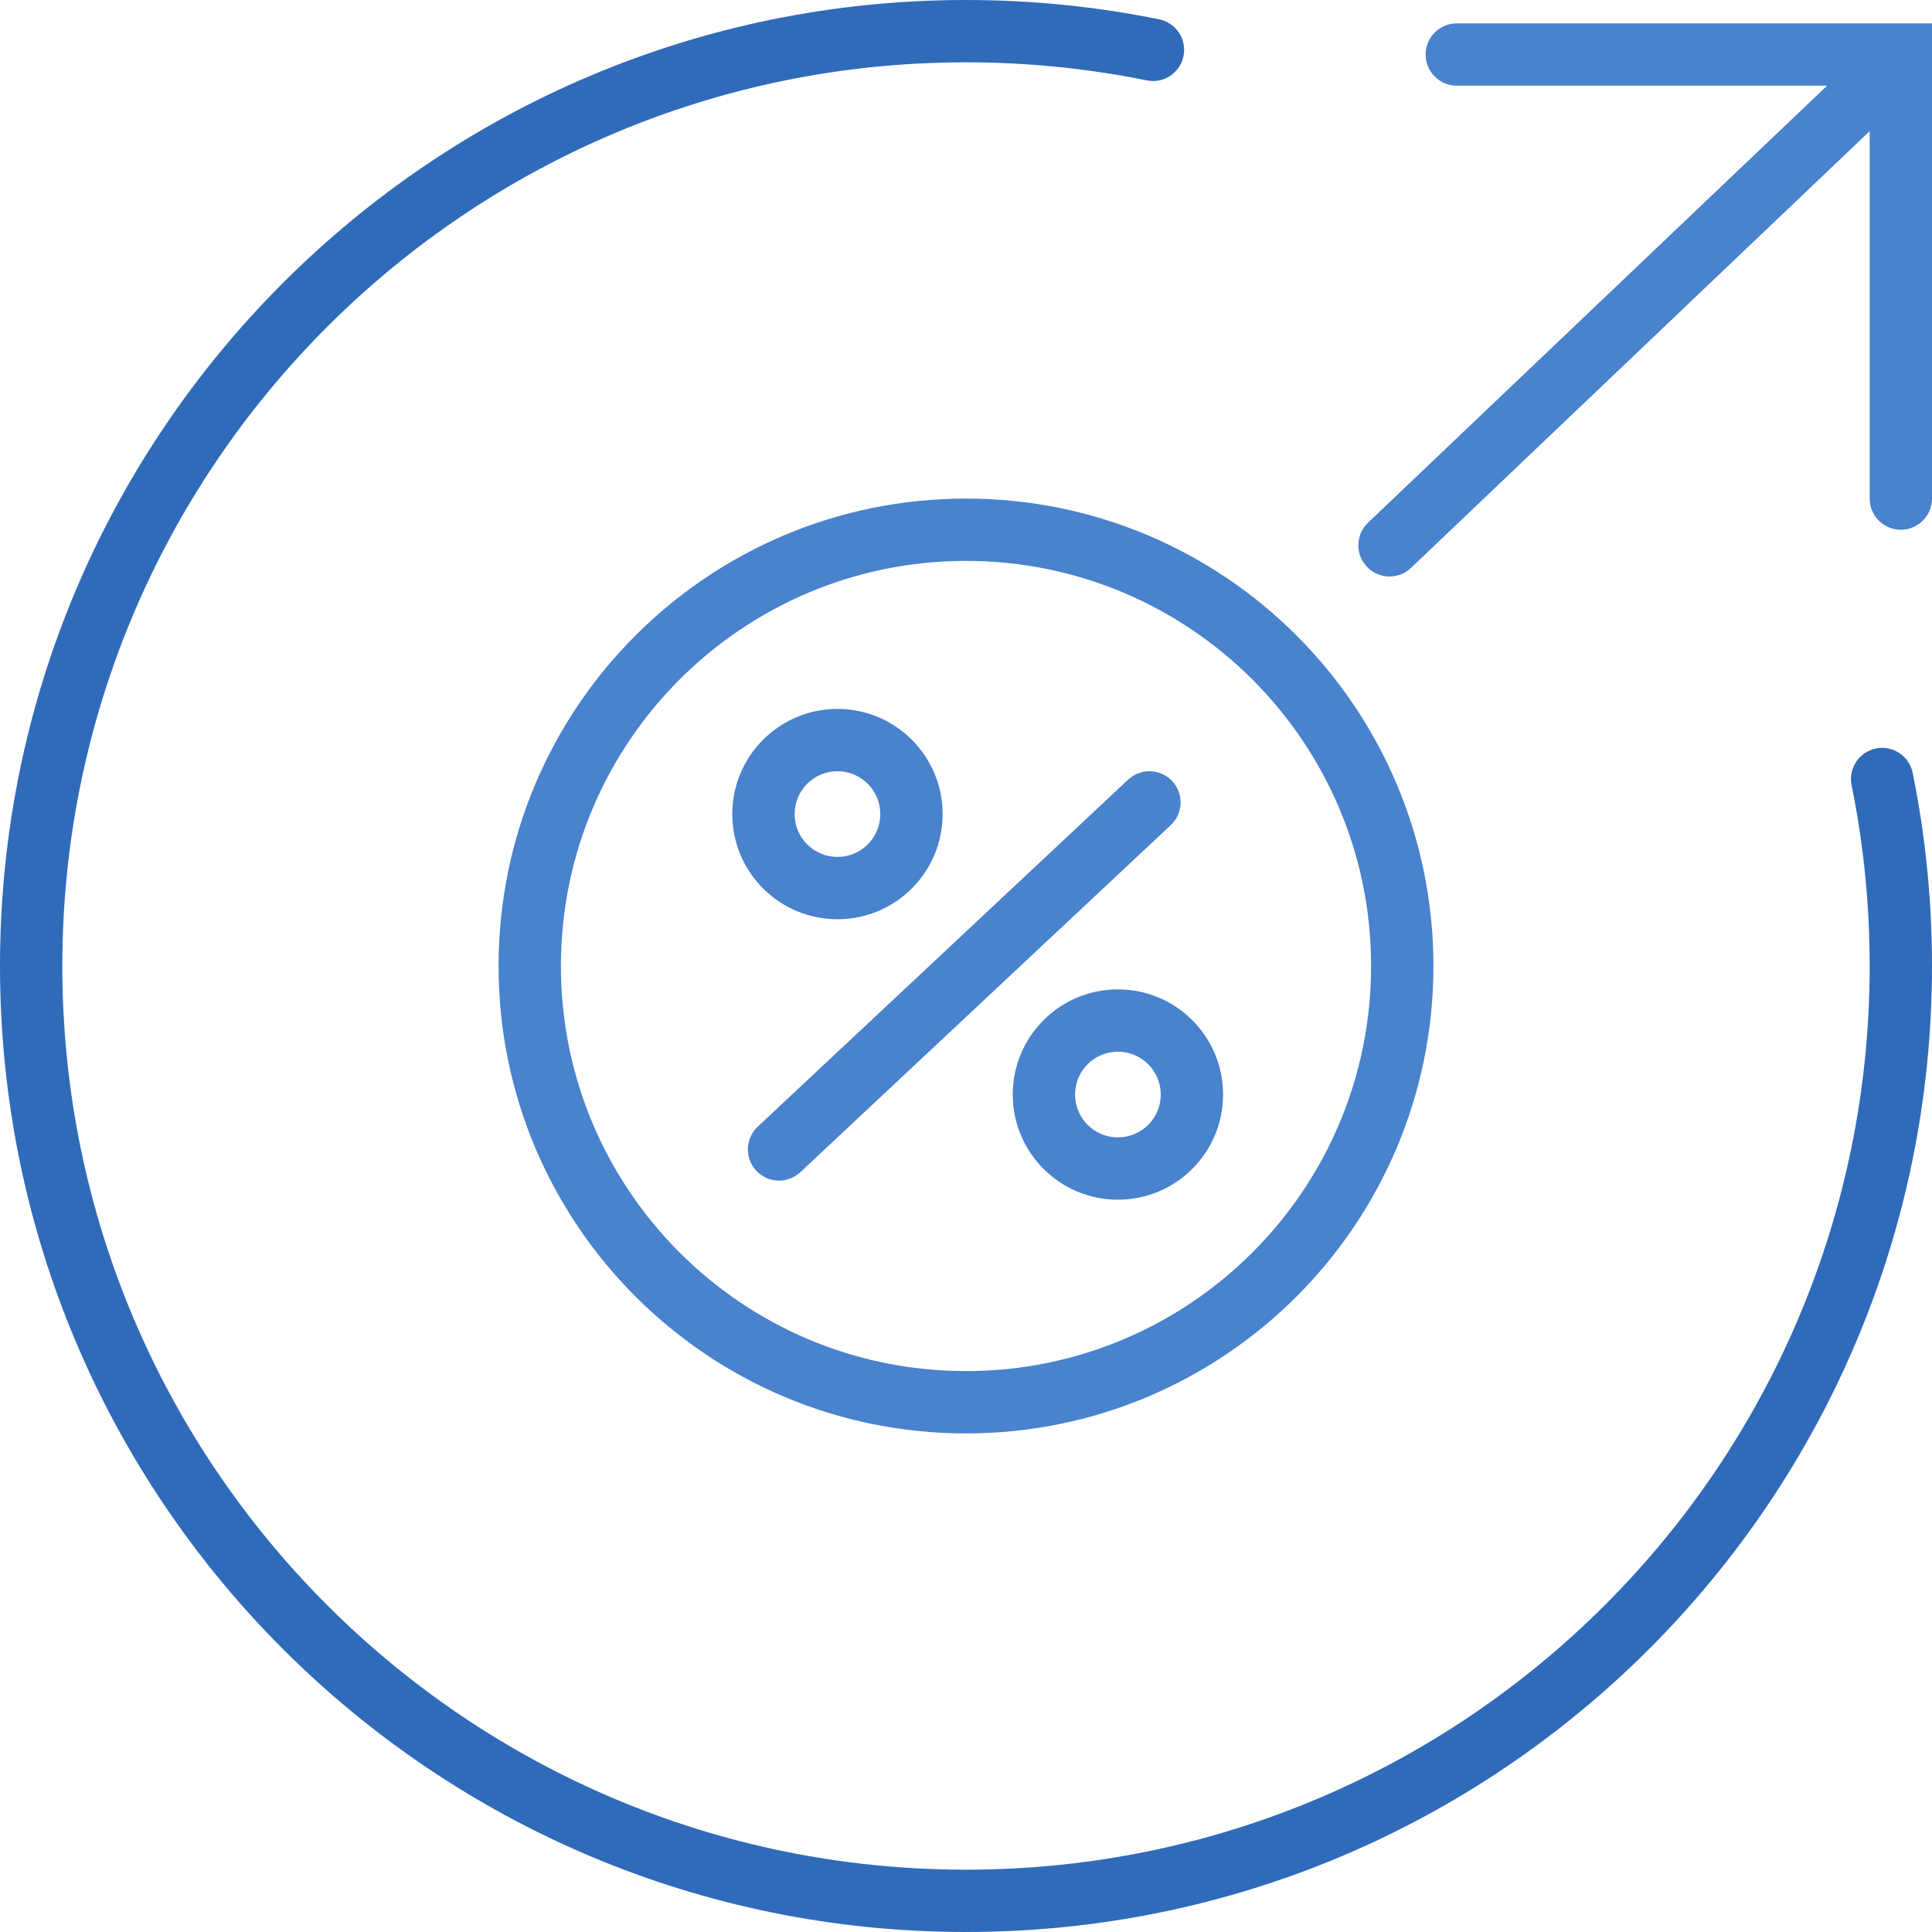 <svg width="62" height="62" viewBox="0 0 62 62" fill="none" xmlns="http://www.w3.org/2000/svg">
<path fill-rule="evenodd" clip-rule="evenodd" d="M31 2C14.984 2 2 14.984 2 31C2 47.016 14.984 60 31 60C47.016 60 60 47.016 60 31C60 29.012 59.8 27.073 59.42 25.199C59.31 24.658 59.66 24.13 60.201 24.02C60.742 23.91 61.27 24.26 61.38 24.801C61.787 26.805 62 28.878 62 31C62 48.121 48.121 62 31 62C13.879 62 0 48.121 0 31C0 13.879 13.879 0 31 0C33.122 0 35.195 0.213 37.199 0.62C37.74 0.73 38.09 1.258 37.98 1.799C37.87 2.34 37.342 2.69 36.801 2.58C34.928 2.2 32.988 2 31 2Z" fill="#306BBA"/>
<path fill-rule="evenodd" clip-rule="evenodd" d="M30.75 0C30.197 0 29.75 0.448 29.75 1C29.75 1.552 30.197 2 30.75 2H42.633L27.9 16.025C27.502 16.406 27.486 17.04 27.867 17.439C28.248 17.839 28.881 17.855 29.281 17.474L44 3.459V15.25C44 15.802 44.447 16.25 45 16.25C45.553 16.25 46 15.802 46 15.25V0H30.75ZM15 43.25C22.18 43.25 28 37.43 28 30.25C28 23.07 22.18 17.25 15 17.25C7.82 17.25 2 23.07 2 30.25C2 37.43 7.82 43.25 15 43.25ZM15 45.25C23.285 45.25 30 38.534 30 30.25C30 21.966 23.285 15.25 15 15.25C6.715 15.25 0 21.966 0 30.25C0 38.534 6.715 45.25 15 45.25ZM8.316 35.407C7.914 35.785 7.893 36.418 8.27 36.821C8.648 37.224 9.281 37.245 9.684 36.867L21.57 25.73C21.975 25.352 21.994 24.72 21.617 24.316C21.238 23.914 20.605 23.893 20.203 24.27L8.316 35.407ZM19.875 35.75C20.635 35.75 21.25 35.134 21.25 34.375C21.25 33.616 20.635 33 19.875 33C19.115 33 18.5 33.616 18.5 34.375C18.5 35.134 19.115 35.75 19.875 35.75ZM19.875 37.75C21.738 37.75 23.25 36.239 23.25 34.375C23.25 32.511 21.738 31 19.875 31C18.012 31 16.5 32.511 16.5 34.375C16.5 36.239 18.012 37.75 19.875 37.75ZM12.25 25.375C12.25 26.134 11.635 26.75 10.875 26.75C10.115 26.75 9.5 26.134 9.5 25.375C9.5 24.616 10.115 24 10.875 24C11.635 24 12.25 24.616 12.25 25.375ZM14.25 25.375C14.25 27.239 12.738 28.75 10.875 28.75C9.012 28.75 7.5 27.239 7.5 25.375C7.5 23.511 9.012 22 10.875 22C12.738 22 14.25 23.511 14.25 25.375Z" transform="translate(16 0.75)" fill="#4982CD"/>
</svg>
